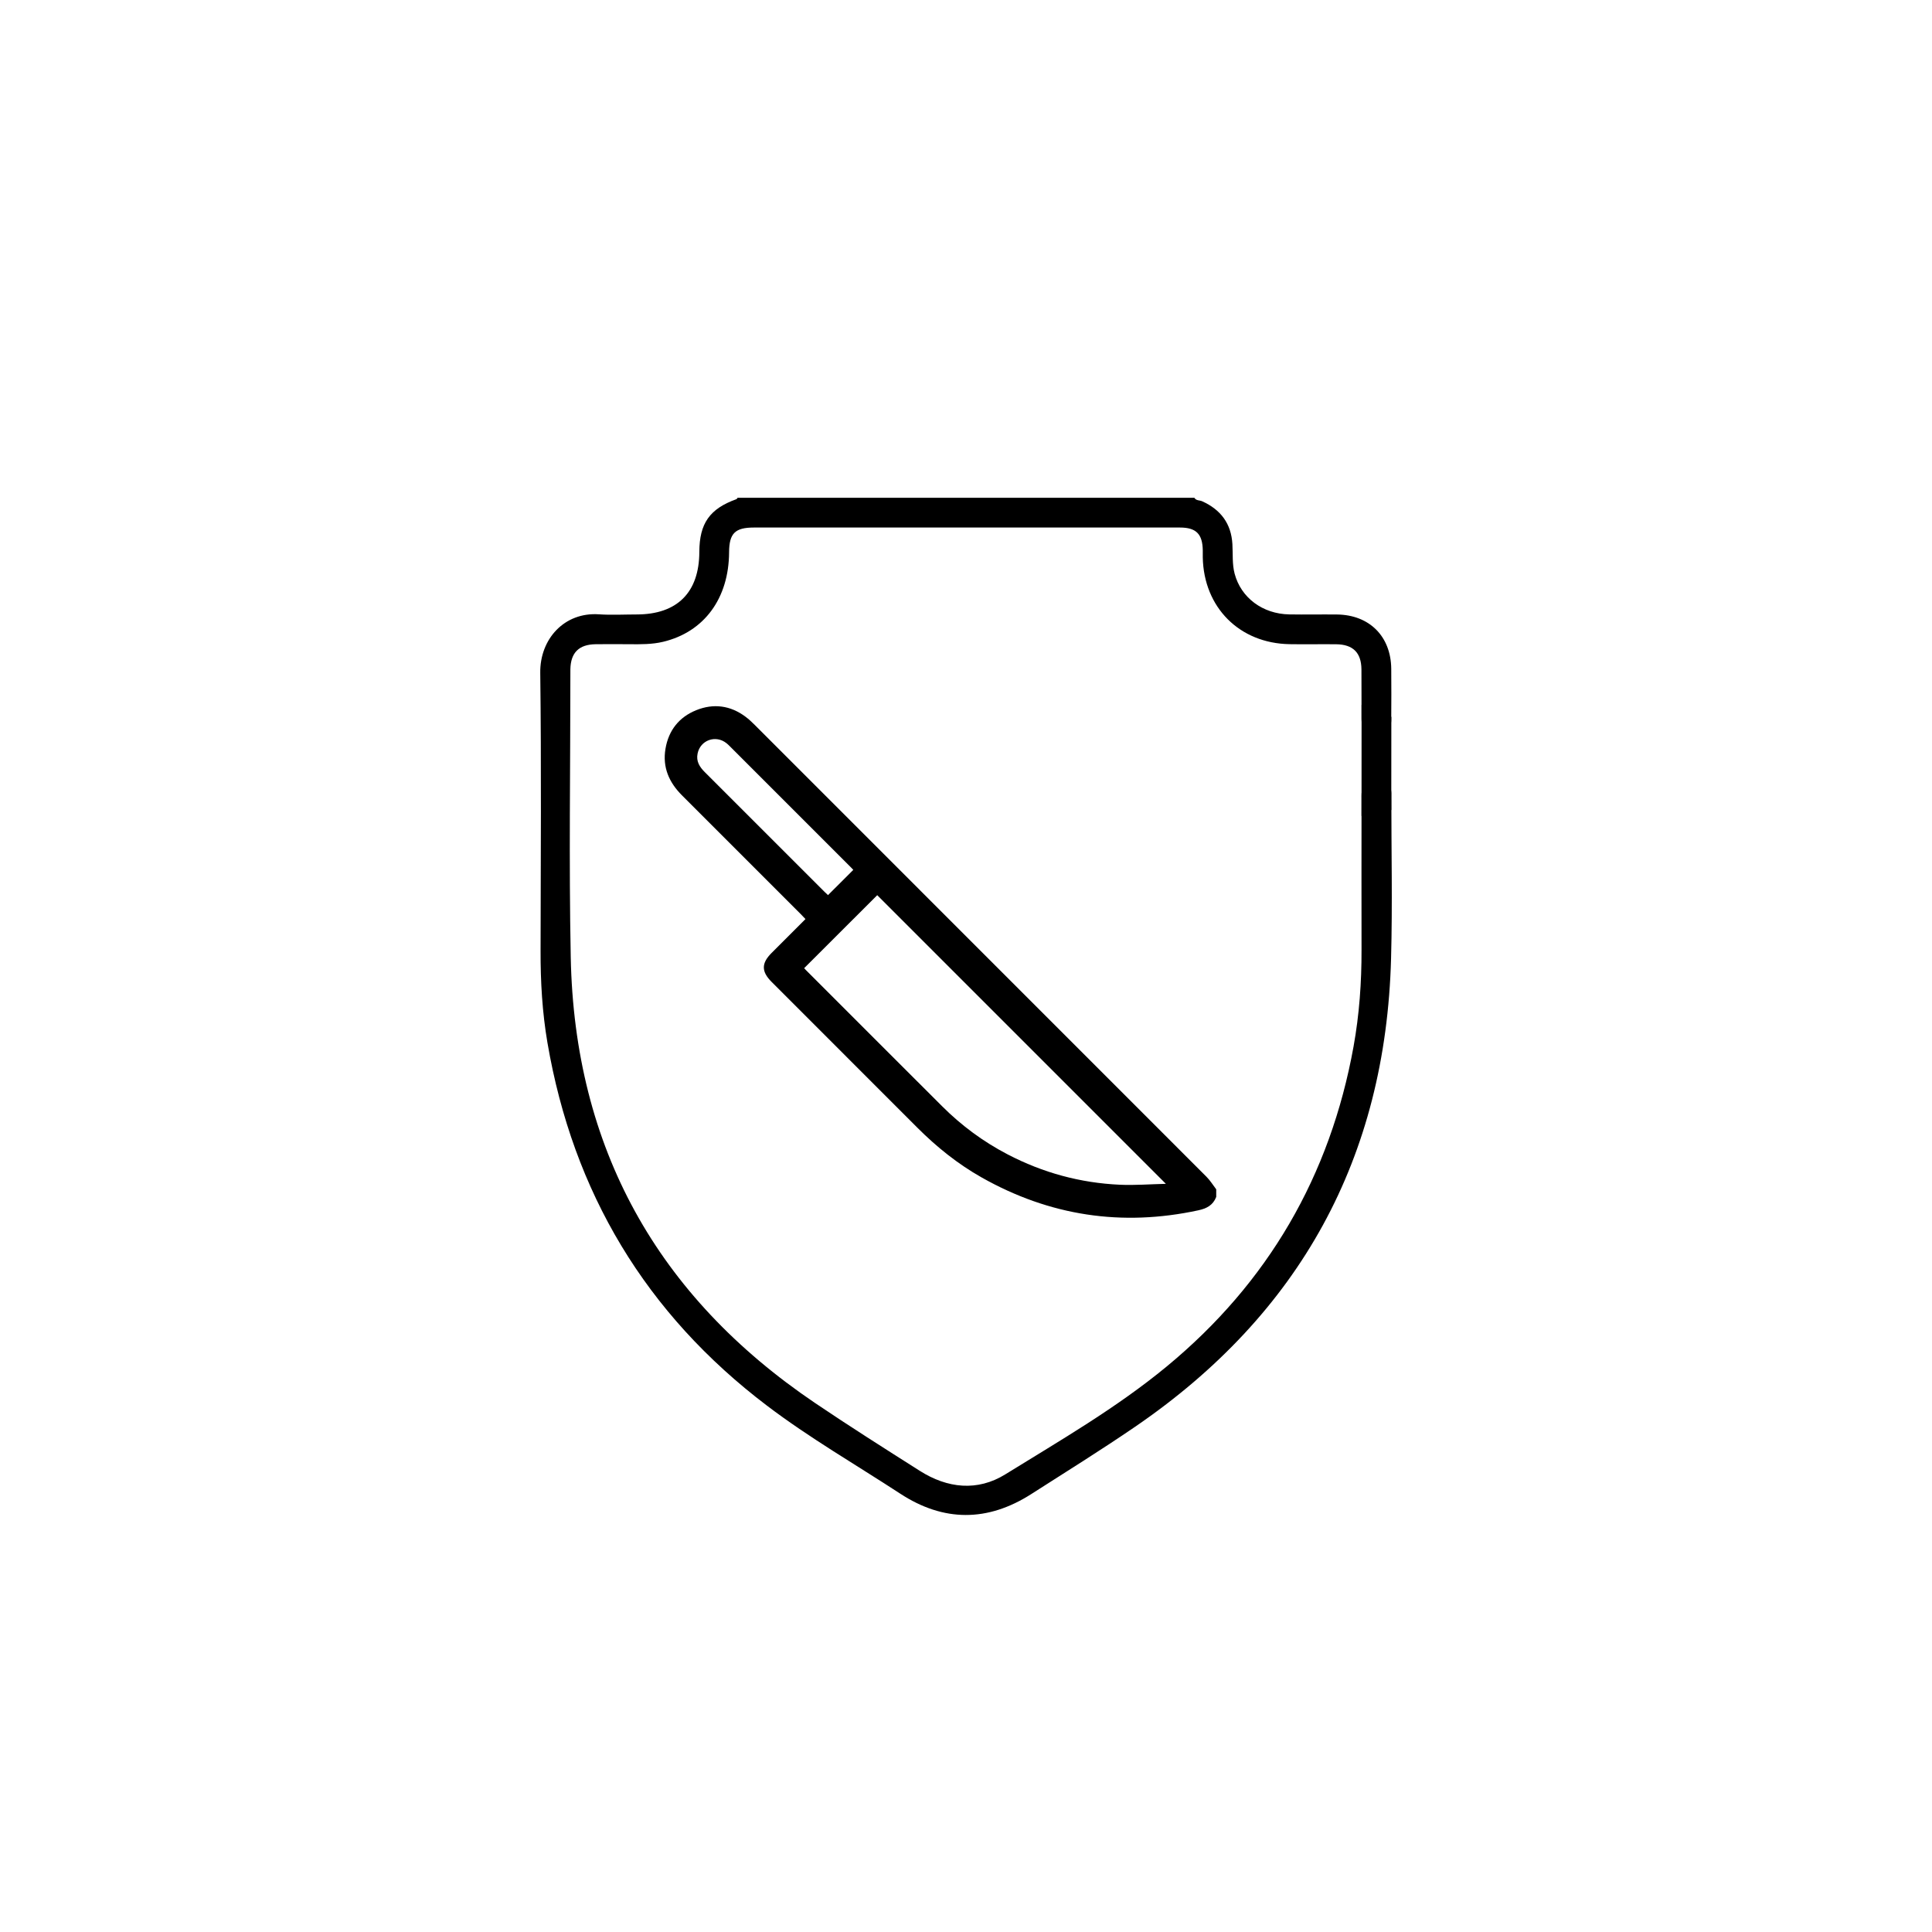 <?xml version="1.0" encoding="UTF-8"?>
<svg id="_Слой_1" data-name="Слой 1" xmlns="http://www.w3.org/2000/svg" viewBox="0 0 425.2 425.2">
  <defs>
    <style>
      .cls-1 {
        stroke-width: 0px;
      }
    </style>
  </defs>
  <g>
    <path class="cls-1" d="m262.86,109.55c.38.67,1.15.51,1.71.77,4.09,1.84,6.4,4.92,6.66,9.42.13,2.18-.07,4.38.49,6.52,1.41,5.3,6.17,8.86,12.04,8.96,3.5.06,6.99-.02,10.49.02,7.14.08,11.87,4.82,11.94,11.94.04,3.71.02,7.43,0,11.14-.01,2.52-1.29,4.06-3.29,4.02-1.98-.04-3.23-1.59-3.25-4.12-.03-3.64.02-7.28-.02-10.93-.04-3.65-1.86-5.46-5.56-5.5-3.42-.04-6.85.04-10.27-.02-11.01-.19-18.88-8.08-19.09-19.1,0-.51,0-1.02,0-1.53-.05-3.61-1.45-5.04-5.03-5.04-10.63-.01-21.27,0-31.9,0-20.61,0-41.23,0-61.84,0-4.18,0-5.46,1.28-5.48,5.46-.06,10.15-5.49,17.53-14.53,19.69-2.43.58-4.91.55-7.39.53-2.48-.02-4.95-.03-7.43,0-3.7.05-5.5,1.85-5.58,5.49,0,.15,0,.29,0,.44,0,20.98-.33,41.96.08,62.93.82,41.97,19.02,74.65,53.76,98.13,7.59,5.13,15.33,10.03,23.07,14.94,6.08,3.86,12.69,4.56,18.81.77,12.11-7.49,24.5-14.64,35.52-23.74,22.29-18.4,35.97-41.93,41.12-70.4,1.27-7.04,1.78-14.14,1.76-21.3-.03-11.07,0-22.14,0-33.21,0-.87-.06-1.74.31-2.58.64-1.43,1.75-2.17,3.28-2.02,1.61.16,2.65,1.1,2.92,2.76.07.43.05.87.05,1.31,0,11.87.26,23.75-.06,35.62-1.16,43.93-20.08,78.28-56.31,103.07-7.5,5.13-15.22,9.93-22.88,14.83-9.62,6.15-19.29,6.15-28.85-.1-9.8-6.4-19.97-12.27-29.3-19.35-26.66-20.21-42.69-46.95-48.33-79.9-1.14-6.68-1.53-13.44-1.51-20.23.04-20.39.18-40.79-.07-61.18-.09-7.39,5.27-13.38,12.91-12.86,2.76.19,5.53.03,8.3.03,8.92,0,13.77-4.83,13.8-13.75.02-6.3,2.28-9.51,8.16-11.62.11-.04.17-.2.26-.31,33.51,0,67.02,0,100.53,0Z"/>
    <polygon class="cls-1" points="299.66 155.14 299.65 179.58 306.2 178.26 306.21 157.77 299.66 155.14"/>
  </g>
  <path class="cls-1" d="m267.66,263.44c-.7,1.81-2.1,2.54-3.94,2.93-16.82,3.63-32.72,1.22-47.69-7.24-5.22-2.95-9.87-6.68-14.11-10.92-10.7-10.7-21.4-21.4-32.1-32.11-2.28-2.28-2.28-4.1,0-6.38,2.45-2.46,4.91-4.91,7.45-7.45-.37-.39-.68-.73-1.01-1.06-8.72-8.72-17.43-17.44-26.15-26.15-2.86-2.85-4.34-6.19-3.65-10.27.68-4.06,3-6.97,6.77-8.49,3.81-1.54,7.52-1.05,10.86,1.45.72.54,1.39,1.17,2.03,1.81,33.14,33.13,66.28,66.27,99.4,99.42.82.82,1.44,1.84,2.15,2.77v1.66Zm-74.6-66.42c-5.29,5.28-10.67,10.65-16.08,16.06.07.08.22.26.39.42,10,10,20,20.02,30.02,30.01,4.25,4.24,9.03,7.77,14.37,10.55,7.75,4.04,16,6.29,24.71,6.68,3.32.15,6.65-.12,10.12-.2-21.37-21.37-42.51-42.51-63.52-63.52Zm-5.26-5.57c-.15-.16-.31-.34-.48-.51-8.91-8.91-17.81-17.82-26.72-26.72-.22-.22-.45-.44-.7-.64-2.36-1.91-5.76-.71-6.37,2.25-.36,1.71.43,2.95,1.58,4.1,8.8,8.79,17.6,17.59,26.39,26.38.27.27.56.53.73.69,1.87-1.87,3.68-3.67,5.56-5.55Z"/>
</svg>